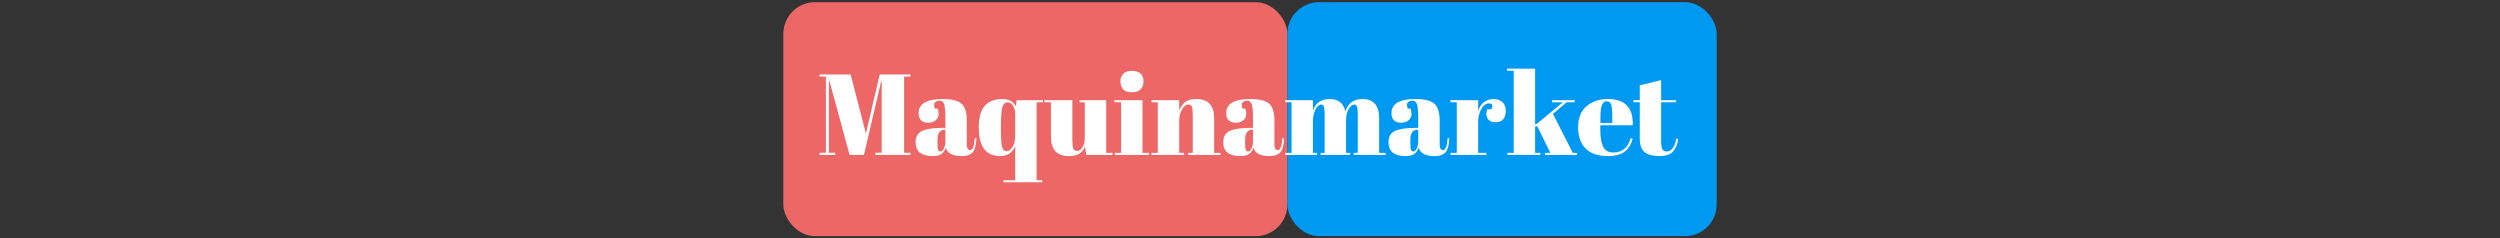 <svg xmlns="http://www.w3.org/2000/svg" version="1.1" xmlns:xlink="http://www.w3.org/1999/xlink" width="1500" height="143" viewBox="0 0 1500 143"><rect x="0" y="0" width="1500" height="143" fill="#333333" stroke="none"/><svg xml:space="preserve" width="1500" height="143" data-version="2" data-id="lg_laUqzpAB3XZGywhdqM" viewBox="0 0 571 143" x="0" y="0"><rect width="100%" height="100%" fill="transparent"></rect><rect width="302.431" height="140.394" x="-151.216" y="-70.197" fill="#ed6767" paint-order="stroke" rx="19" ry="19" transform="translate(156.716 71.5)"></rect><rect width="257.569" height="140.394" x="-128.784" y="-70.197" fill="#0099f2" paint-order="stroke" rx="19" ry="19" transform="translate(436.716 71.5)"></rect><path fill="#fff" d="m55.06 80.19 8.28-35.53h18.42v1.31h-3.8v45.68h3.8v1.31H60.71v-1.31h3.8V48.52h-.28L53.88 92.96h-8.62L33.11 48.32h-.27v43.33h3.79v1.31h-9.38v-1.31h3.79V45.97h-3.79v-1.31h18.63zm45.67-3.45h2.01v-5.31q0-6.55-.73-8.8-.72-2.24-2.79-2.24-1.25 0-2.25.66-1 .65-1 1.79 0 1.14.42 2.31h1.72q.55 1.45.55 3.49 0 2.03-1.72 3.51-1.73 1.49-4.35 1.49-5.93 0-5.93-5.73 0-8.49 14.42-8.49 8.21 0 11.35 2.8 3.14 2.79 3.14 10.25v14q0 3.59 2 3.59 2.35 0 2.76-7.11l1.04.07q-.28 6.07-2.28 8.35-2 2.28-6.56 2.28-8.28 0-9.52-5.11-.9 2.62-2.69 3.87-1.79 1.24-5.24 1.24-10.22 0-10.22-8.35 0-4.9 3.9-6.73t11.97-1.83m-2.76 8.49q0 3.59.38 4.62.38 1.04 1.45 1.04 1.07 0 2-1.76.94-1.76.94-4.87v-6.41h-.49q-4.28 0-4.28 6.28zm38.09-6.55q0 7.1.69 9.55.69 2.45 2.69 2.45t3.59-2.48q1.59-2.49 1.59-6.83V68.53q0-2.96-1.21-5.03-1.21-2.07-3.35-2.07-2.41 0-3.2 3.07-.8 3.07-.8 10.59zm1.52 29.46h7.04V87.71q-2.62 5.94-8.97 5.94-12.9 0-12.9-17.18 0-8.77 3.55-12.91 3.55-4.14 10.66-4.14 5.73 0 8.07 4.35l.49-3.66h15.73v1.25h-3.8v46.78h3.38v1.24h-23.25zm65.41-16.42v1.24h-15.73l-.76-5.04q-1.1 2.76-3.28 4.24-2.17 1.49-6.45 1.49-10.69 0-10.69-11.52V61.36h-3.87v-1.25h16.7v23.67q0 4.14.59 5.45.58 1.31 2.34 1.31 1.76 0 3.14-2.14 1.38-2.13 1.38-5.93V61.36h-3.17v-1.25h16.01v31.61zm11.53-36.37q-3.66 0-5.21-1.86-1.56-1.86-1.56-4.62t1.69-4.56q1.69-1.79 5.14-1.79 3.45 0 5.25 1.62 1.79 1.62 1.79 4.62 0 3.01-1.72 4.8-1.73 1.79-5.38 1.79m-10.42 6.01v-1.25H221v31.61h3.87v1.24h-20.5v-1.24h3.8V61.36zm22.28 0v-1.25h16.63v6.35q1.11-3.17 3.38-5.1 2.28-1.94 6.9-1.94 10.7 0 10.7 11.53v20.77h3.86v1.24h-19.52v-1.24h2.82V69.29q0-4.14-.55-5.35-.55-1.2-2-1.2-2.21 0-3.9 2.89-1.69 2.9-1.69 7.04v19.05h2.97v1.24h-19.6v-1.24h3.8V61.36zm58.93 15.38h2v-5.31q0-6.55-.72-8.8-.73-2.24-2.8-2.24-1.24 0-2.24.66-1 .65-1 1.79 0 1.14.41 2.31h1.73q.55 1.45.55 3.49 0 2.03-1.73 3.51-1.72 1.49-4.34 1.49-5.94 0-5.94-5.73 0-8.49 14.42-8.49 8.22 0 11.35 2.8 3.14 2.79 3.14 10.25v14q0 3.59 2.01 3.59 2.34 0 2.76-7.11l1.03.07q-.28 6.07-2.28 8.35-2 2.28-6.55 2.28-8.28 0-9.52-5.11-.9 2.62-2.69 3.87-1.8 1.24-5.25 1.24-10.21 0-10.21-8.35 0-4.9 3.9-6.73t11.97-1.83m-2.76 8.49q0 3.59.38 4.62.38 1.04 1.45 1.04 1.07 0 2-1.76.93-1.76.93-4.87v-6.41h-.48q-4.28 0-4.28 6.28zm24.08-23.87v-1.25h16.63v6.35q2.28-7.04 10.04-7.04t9.42 7.46q2.41-7.46 10.14-7.46 10.14 0 10.14 11.53v20.77h3.87v1.24h-19.12v-1.24h2.42V69.29q0-5.24-.9-6.14-.41-.41-1.1-.41-2 0-3.52 2.69t-1.52 6.83v19.46h2.49v1.24h-17.74v-1.24h2.42V69.29q0-5.24-.9-6.14-.41-.41-1.1-.41-1.94 0-3.49 2.93-1.55 2.93-1.55 7v19.05h2.48v1.24h-19.11v-1.24h3.8V61.36zm77.83 15.38h2v-5.31q0-6.55-.72-8.8-.73-2.24-2.8-2.24-1.24 0-2.24.66-1 .65-1 1.79 0 1.14.42 2.31h1.72q.55 1.45.55 3.49 0 2.03-1.72 3.51-1.73 1.49-4.35 1.49-5.93 0-5.93-5.73 0-8.49 14.42-8.49 8.21 0 11.35 2.8 3.14 2.79 3.14 10.25v14q0 3.59 2 3.59 2.34 0 2.76-7.11l1.03.07q-.27 6.07-2.27 8.35-2 2.28-6.56 2.28-8.28 0-9.52-5.11-.9 2.62-2.69 3.87-1.8 1.24-5.25 1.24-10.21 0-10.21-8.35 0-4.9 3.9-6.73t11.97-1.83m-2.76 8.49q0 3.59.38 4.62.38 1.04 1.45 1.04 1.07 0 2-1.76.93-1.76.93-4.87v-6.41h-.48q-4.28 0-4.28 6.28zm47.13-23.18q-2.55 0-4.49 3.31-1.93 3.31-1.93 7.86v18.5h4.9v1.24h-21.53v-1.24h3.8V61.36h-3.8v-1.25h16.63v6.63q.9-3.52 3.45-5.42 2.56-1.9 5.8-1.9 3.24 0 5.28 1.83 2.03 1.83 2.03 5.18 0 3.34-1.52 5.14-1.51 1.79-4.65 1.79-3.14 0-4.63-2.07-1.48-2.07-.38-5.72h2.49q1.72-3.52-1.45-3.52m52.85 30.91H462.5v-1.24h3.18l-7.8-16.01-1.31.34v15.67h3.17v1.24h-19.8v-1.24h3.79V42.45h-4.07v-1.24h16.91v33.46l1.1-.41 15.53-12.9h-6.49v-1.25h13.59v1.25h-4.83l-8.21 6.97 11.94 23.39h2.48zm18.5.69q-8.91 0-13.36-4.59-4.45-4.59-4.45-12.77 0-8.17 5.01-12.52 5-4.35 12.73-4.35 15.66 0 15.04 15.74h-19.46v2.69q0 6.76 1.73 10.21 1.72 3.45 6 3.45 8 0 10.49-8.56l1.24.21q-1.31 4.97-4.73 7.73-3.41 2.76-10.24 2.76m-4.42-23.25v3.38h7.11V70.4q0-5.59-.66-7.63-.65-2.03-2.62-2.03-1.97 0-2.9 2.17-.93 2.17-.93 7.49" paint-order="stroke"></path><path fill="#fff" d="M519.36 83.09V61.36h-3.8v-1.25h3.8v-8.9l12.83-3.17v12.07h8.97v1.25h-8.97v23.25q0 3.24.66 4.76.65 1.52 2.72 1.52 2.07 0 3.62-2.07 1.56-2.07 2.04-5.66l1.17.14q-.55 4.76-3.03 7.55-2.49 2.8-8.21 2.8-5.73 0-8.77-2.28-3.03-2.28-3.03-8.28" paint-order="stroke"></path></svg></svg>